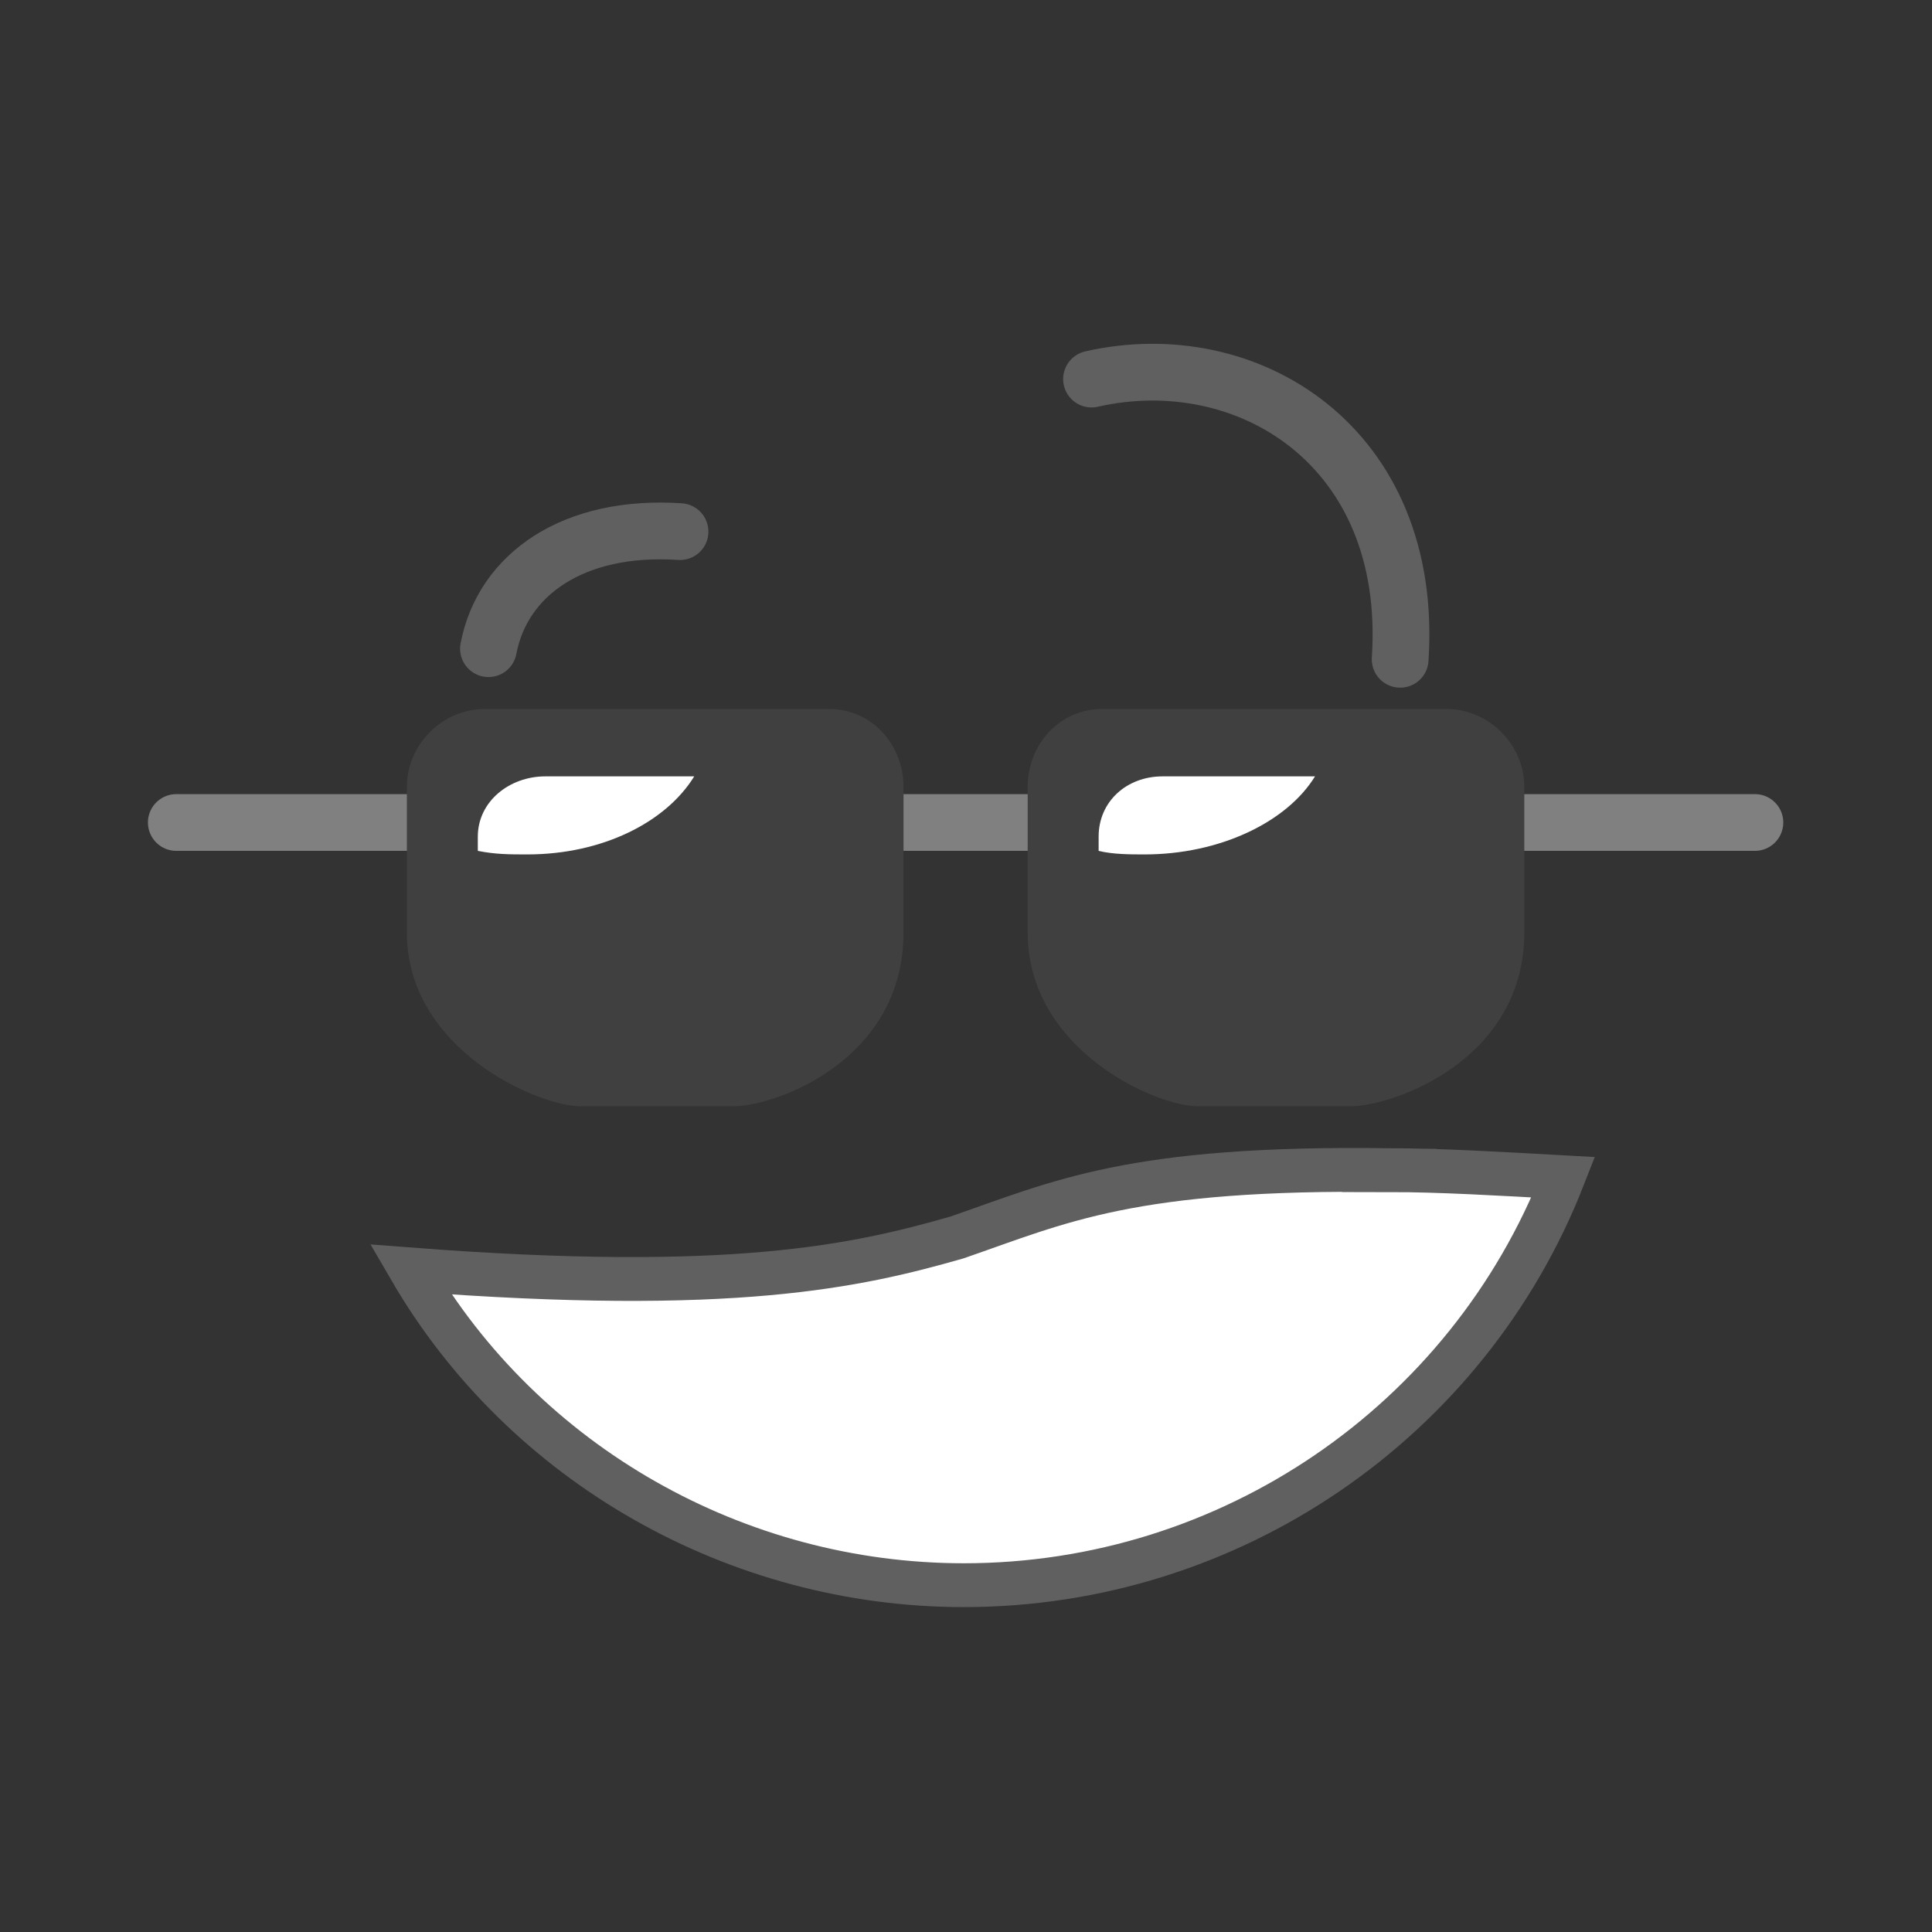 <!-- Created with Inkscape (http://www.inkscape.org/) --><svg xmlns:dc="http://purl.org/dc/elements/1.1/" xmlns:cc="http://creativecommons.org/ns#" xmlns:rdf="http://www.w3.org/1999/02/22-rdf-syntax-ns#" xmlns:svg="http://www.w3.org/2000/svg" xmlns="http://www.w3.org/2000/svg" xmlns:sodipodi="http://sodipodi.sourceforge.net/DTD/sodipodi-0.dtd" xmlns:inkscape="http://www.inkscape.org/namespaces/inkscape" width="75mm" height="75mm" viewBox="0 0 75 75" version="1.1" id="svg8" inkscape:version="0.92.3 (2405546, 2018-03-11)" sodipodi:docname="resource.svg" style="enable-background:new">
  <rect x="0" y="0" width="75" height="75" fill="#333333" stroke="none"/>
  <title id="title12">smiley1</title>
  <defs id="defs2"/>
  <sodipodi:namedview id="base" pagecolor="#ffffff" bordercolor="#666666" borderopacity="1.0" inkscape:pageopacity="0.0" inkscape:pageshadow="2" inkscape:zoom="2.8610278" inkscape:cx="78.817832" inkscape:cy="141.73228" inkscape:document-units="mm" inkscape:current-layer="layer7" showgrid="false" inkscape:window-width="1920" inkscape:window-height="1024" inkscape:window-x="0" inkscape:window-y="0" inkscape:window-maximized="1" units="mm" inkscape:pagecheckerboard="false" fit-margin-top="0" fit-margin-left="0" fit-margin-right="0" fit-margin-bottom="0">
    <inkscape:grid type="xygrid" id="grid10" originx="-7.5" dotted="false" units="mm" spacingx="5" spacingy="5" empspacing="2" originy="-7.5"/>
  </sodipodi:namedview>
  <svg:g inkscape:groupmode="layer" id="layer5" inkscape:label="face_glasses" style="display:inline" transform="translate(-7.5,-7.5)">
    <svg:g style="display:inline" id="g4824" transform="matrix(0.766,0,0,0.766,-9.676,-157.246)">
      <svg:path id="path4152" d="m 93.381,248.486 c 0.719,-10.786 -7.731,-16 -15.641,-14.202" style="fill:none;stroke:#606060;stroke-width:2.876;stroke-linecap:round;stroke-linejoin:round;stroke-miterlimit:4;stroke-dasharray:none;stroke-opacity:1" inkscape:connector-curvature="0"/>
      <svg:path id="path4154" d="m 47.178,247.947 c 0.719,-3.775 4.315,-6.292 9.708,-5.932" style="fill:none;stroke:#606060;stroke-width:2.876px;stroke-linecap:round;stroke-linejoin:round;stroke-miterlimit:4;stroke-dasharray:none;stroke-opacity:1" inkscape:connector-curvature="0"/>
      <svg:path id="path4156" d="m 92.842,274.374 c -13.124,-0.18 -16.719,1.618 -21.933,3.416 -5.034,1.438 -11.326,2.876 -27.686,1.618 5.753,9.888 16.54,16 28.045,16 13.483,0 25.528,-8.27 30.382,-20.674 -3.236,-0.18 -6.292,-0.359 -8.809,-0.359 z" style="fill:#ffffff;fill-opacity:1;fill-rule:evenodd;stroke:#606060;stroke-width:2.221;stroke-opacity:1;stroke-miterlimit:4;stroke-dasharray:none" inkscape:connector-curvature="0"/>
      <svg:path id="path4158" d="M 31.358,256.756 H 111.359" style="fill:none;stroke:#808080;stroke-width:2.876px;stroke-linecap:round;stroke-linejoin:round;stroke-miterlimit:4;stroke-dasharray:none;stroke-opacity:1" inkscape:connector-curvature="0"/>
      <svg:path id="path4160" d="m 78.279,251.003 h 17.439 c 2.157,0 3.955,1.798 3.955,3.955 v 7.371 c 0,6.472 -6.652,8.809 -8.809,8.809 h -7.731 c -2.157,0 -8.629,-2.877 -8.629,-8.809 v -7.371 c 0,-2.157 1.618,-3.955 3.775,-3.955 z" style="fill:#404040;fill-opacity:1;fill-rule:evenodd;stroke:none;stroke-width:2.222" inkscape:connector-curvature="0"/>
      <svg:path id="path4162" d="M 46.998,251.003 H 64.437 c 2.157,0 3.775,1.798 3.775,3.955 v 7.371 c 0,6.472 -6.472,8.809 -8.629,8.809 H 51.852 c -2.157,0 -8.809,-2.877 -8.809,-8.809 v -7.371 c 0,-2.157 1.798,-3.955 3.955,-3.955 z" style="fill:#404040;fill-opacity:1;fill-rule:evenodd;stroke:none;stroke-width:2.222" inkscape:connector-curvature="0"/>
      <svg:path id="path4164" d="m 81.336,254.419 c -1.798,0 -3.236,1.258 -3.236,3.056 v 0.719 c 0.719,0.18 1.618,0.18 2.337,0.18 3.775,0 7.191,-1.618 8.629,-3.955 h -7.73 z" style="fill:#ffffff;fill-opacity:1;fill-rule:evenodd;stroke:none;stroke-width:2.222" inkscape:connector-curvature="0"/>
      <svg:path id="path4166" d="m 50.054,254.419 c -1.798,0 -3.416,1.258 -3.416,3.056 v 0.719 c 0.899,0.18 1.618,0.18 2.517,0.18 3.775,0 7.011,-1.618 8.45,-3.955 h -7.551 z" style="fill:#ffffff;fill-opacity:1;fill-rule:evenodd;stroke:none;stroke-width:2.222" inkscape:connector-curvature="0"/>
    </svg:g>
  </svg:g>
  </svg>
